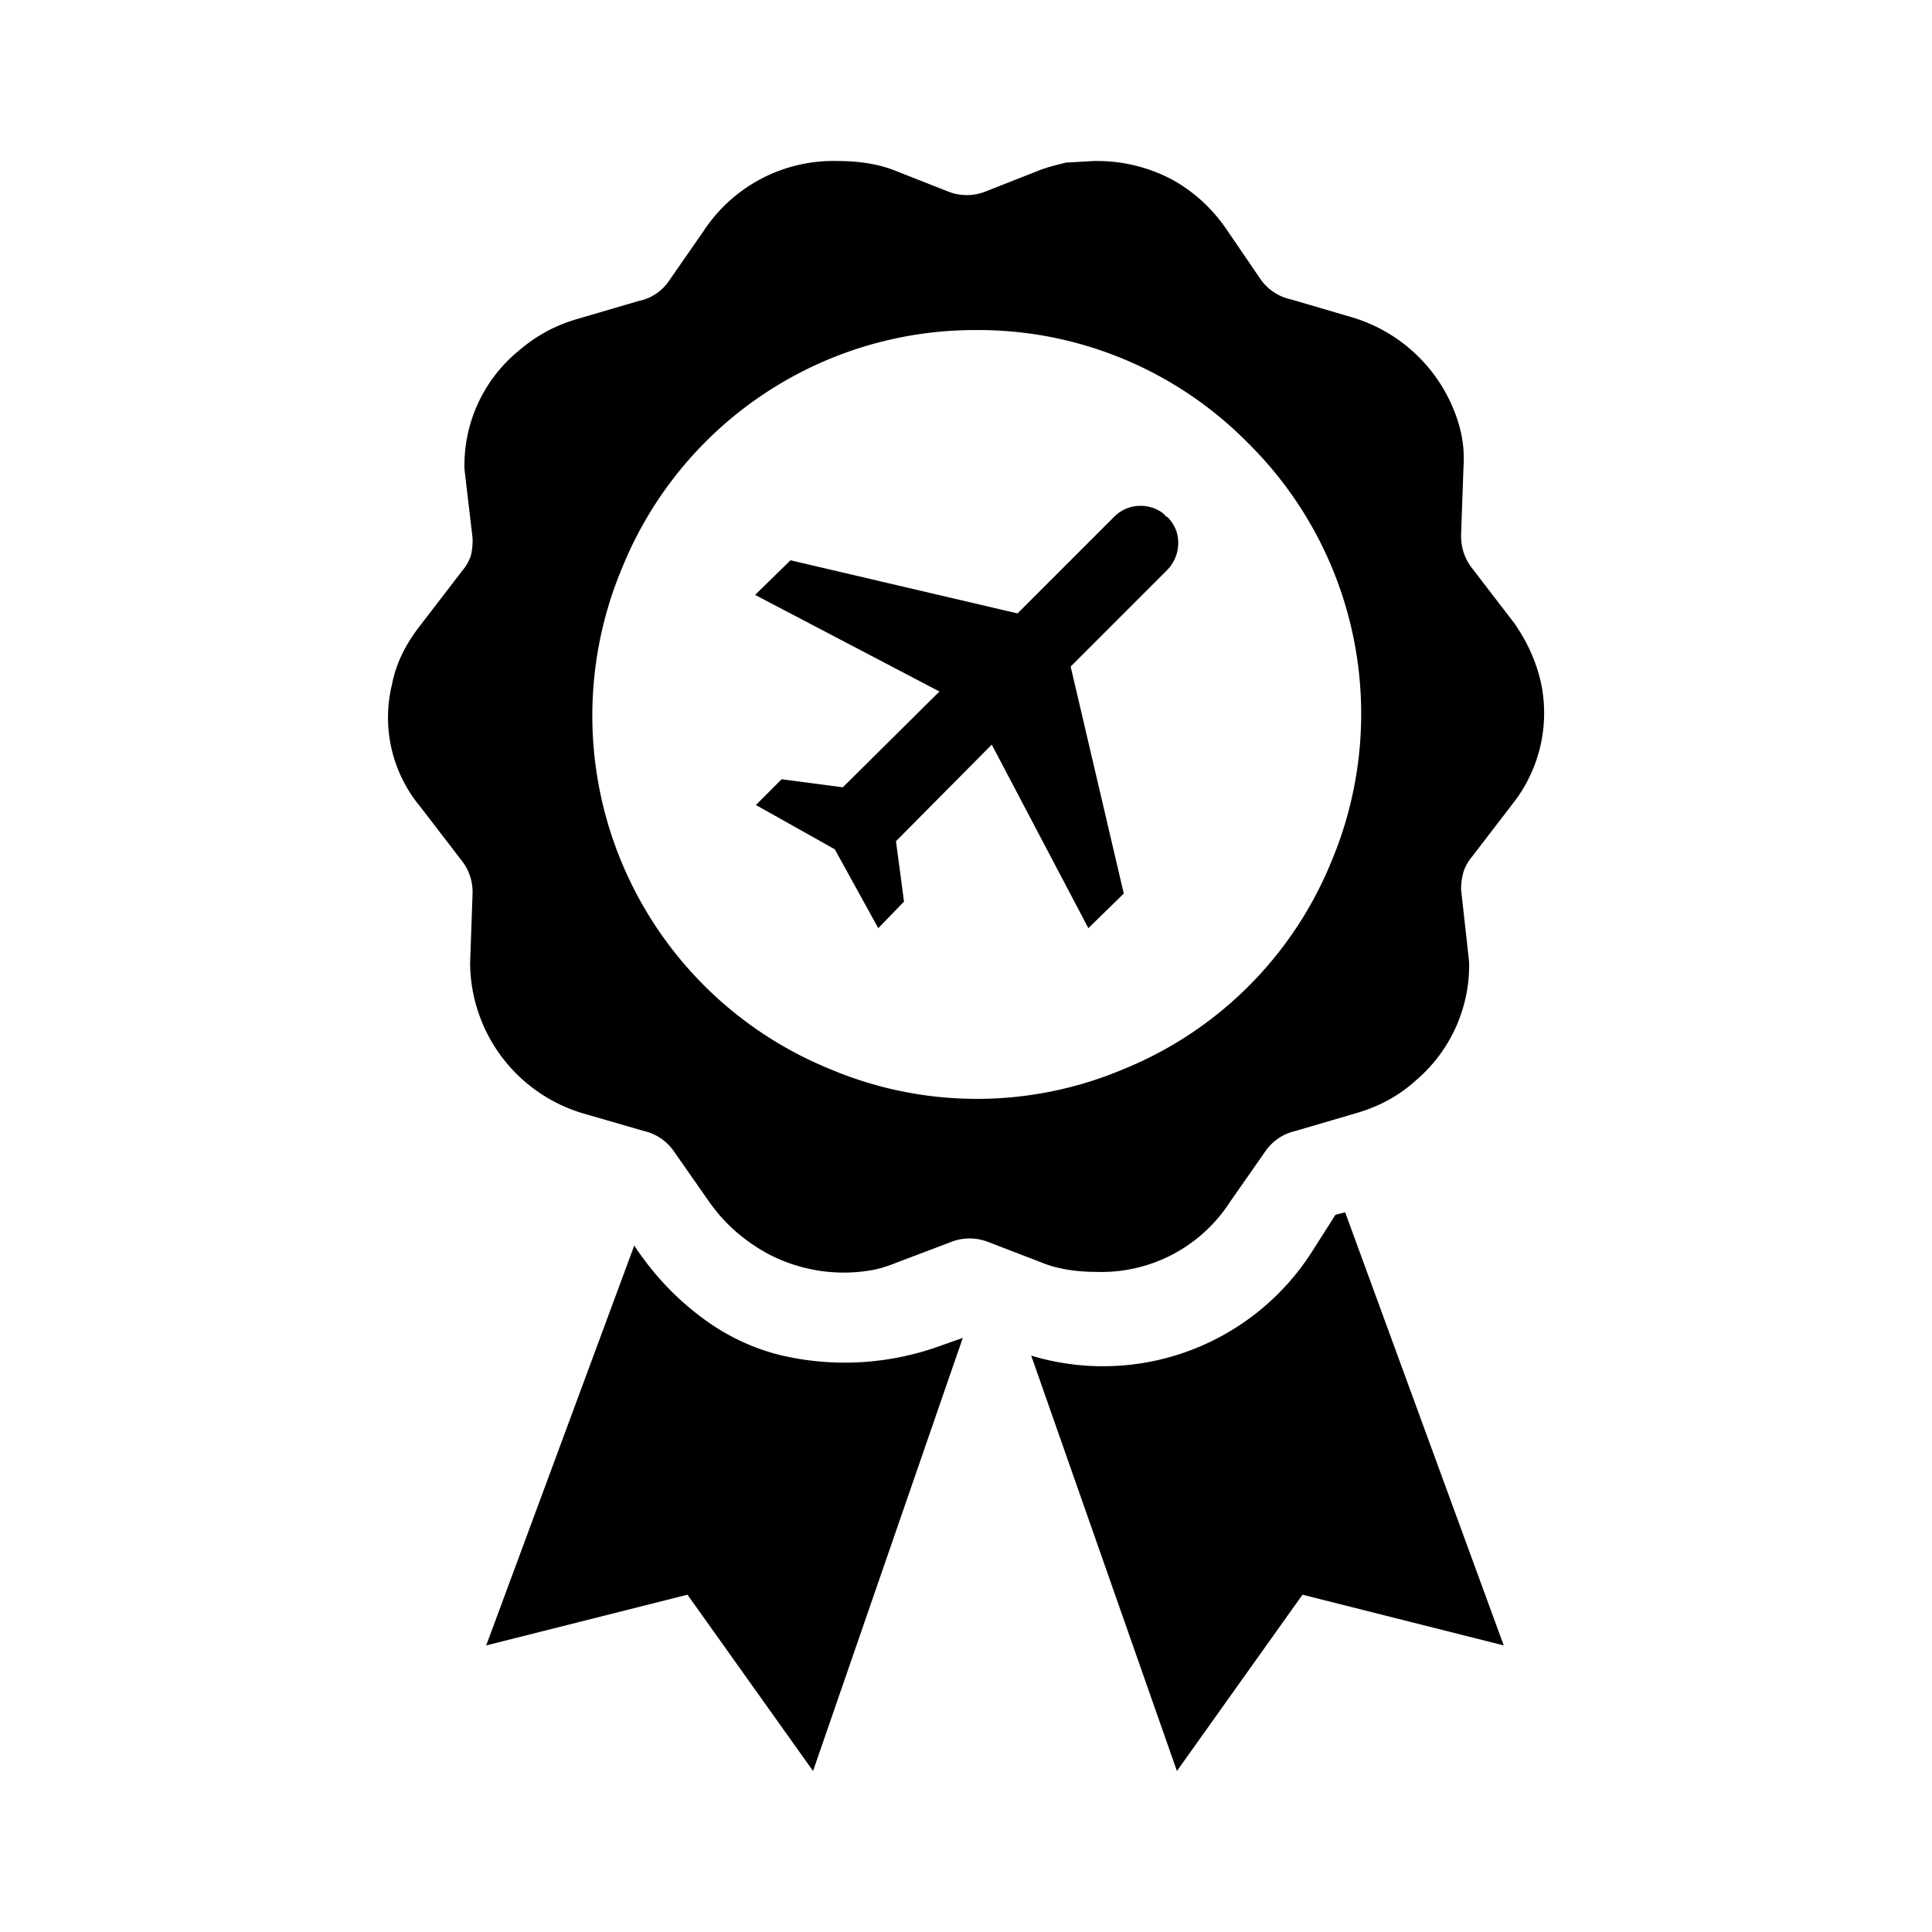 <svg width="24" height="24" viewBox="0 0 24 24" xmlns="http://www.w3.org/2000/svg"><title>Icon/SBU/Systems/Aviation Badge</title><path d="M16.71 15.06l1.97 5.38-2.5-.63L14.62 22l-1.81-5.16a3.08 3.08 0 003.5-1.31l.28-.44.12-.03zm-8.84.4c.23.35.5.64.8.87.32.25.67.42 1.05.51a3.48 3.48 0 001.9-.1l.34-.12L10.1 22l-1.56-2.19-2.5.63 1.84-4.97zM13.6 2a2 2 0 01.94.22c.28.15.51.36.69.62l.43.63a.62.62 0 00.38.25l.75.22A1.97 1.97 0 0118.02 5c.12.26.18.52.16.8l-.03.85c0 .15.04.28.13.4l.53.69c.16.23.27.47.33.73a1.82 1.82 0 01-.33 1.49l-.53.69a.56.56 0 00-.1.18.79.79 0 00-.03.22l.1.9a1.88 1.88 0 01-.66 1.47c-.22.2-.47.33-.75.41l-.75.22a.62.62 0 00-.37.25l-.44.63a1.9 1.9 0 01-1.66.87c-.26 0-.5-.04-.69-.12l-.65-.25a.63.63 0 00-.47 0l-.66.25c-.1.04-.21.08-.33.1a2.02 2.02 0 01-1.29-.21c-.29-.16-.53-.37-.72-.64l-.44-.63a.62.62 0 00-.37-.25l-.76-.22a1.96 1.96 0 01-1.4-1.87l.03-.85a.63.63 0 00-.12-.4l-.53-.69a1.73 1.73 0 01-.35-1.52c.05-.26.17-.5.35-.73l.53-.69a.55.55 0 00.1-.18.8.8 0 00.02-.22l-.1-.85a1.84 1.84 0 01.67-1.47c.22-.19.46-.32.74-.4l.75-.22a.6.6 0 00.38-.25l.43-.62A1.93 1.93 0 0110.4 2c.28 0 .52.04.72.12l.66.26a.63.63 0 00.46 0l.66-.26c.1-.04.22-.07.34-.1l.35-.02zm-1.47 2.1a4.73 4.73 0 00-4.4 2.95 4.74 4.74 0 002.58 6.23 4.68 4.68 0 003.65 0 4.7 4.7 0 002.58-2.58 4.73 4.73 0 00-1.04-5.2 4.7 4.7 0 00-3.37-1.4zm2.16 2.2c.08.02.15.06.2.12h.01c.06.06.1.13.12.2a.48.48 0 01-.12.46l-1.2 1.2.66 2.82-.44.43-1.2-2.28-1.19 1.2.1.75-.32.33-.54-.98-.98-.55.32-.32.76.1 1.2-1.19-2.29-1.2.44-.43 2.82.66 1.2-1.2a.46.46 0 01.45-.12z" fill="currentColor" fill-rule="evenodd"/></svg>